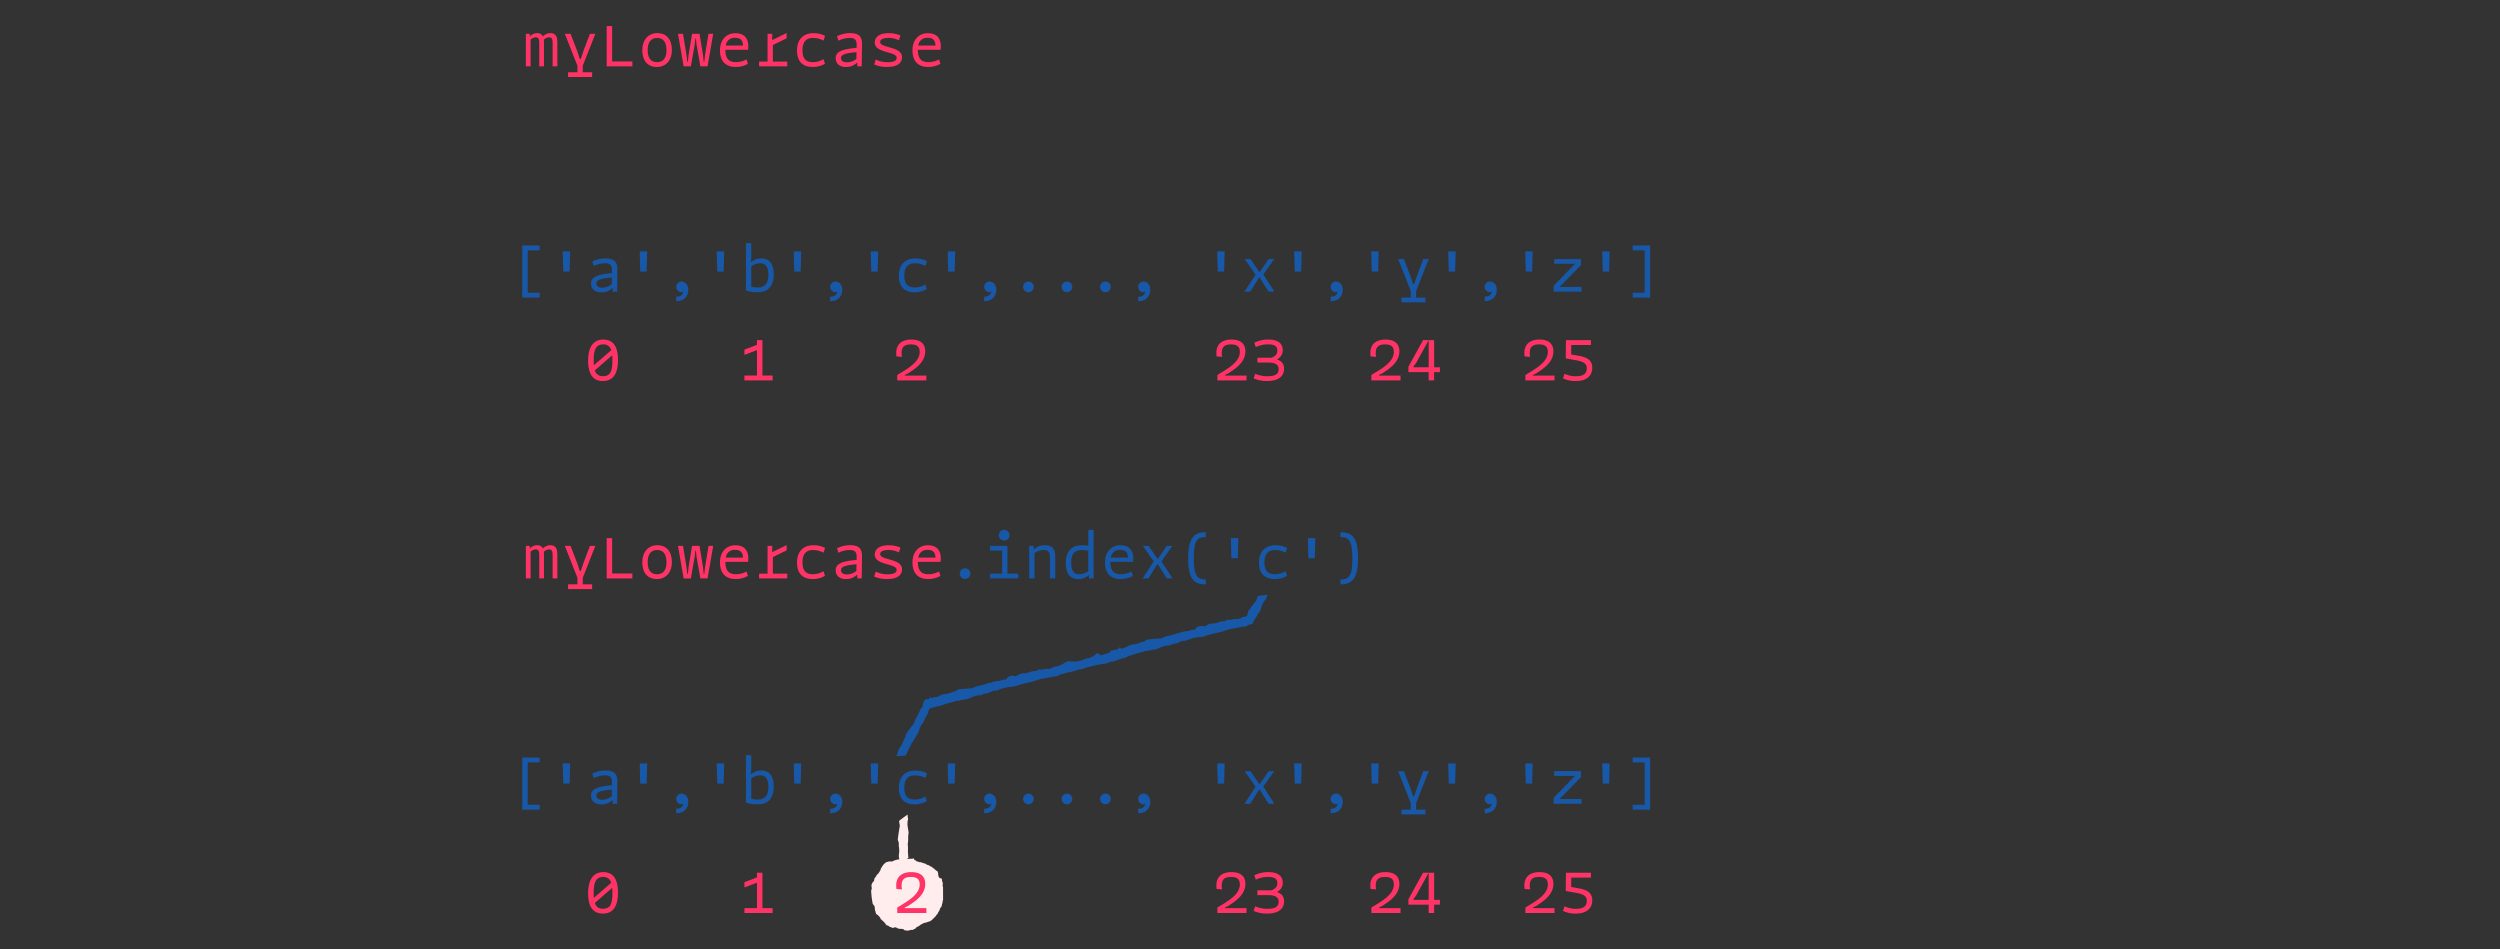 <svg id="Livello_1" data-name="Livello 1" xmlns="http://www.w3.org/2000/svg" viewBox="0 0 952 361.488"><rect x="0" y="0" width="952" height="361.488" fill="#333333" stroke="none"/><defs><style>.cls-1{fill:#ffeded;}.cls-2{fill:#f36;}.cls-3{fill:#1858a8;}</style></defs><title>10</title><path class="cls-1" d="M359.125,342.639a4.219,4.219,0,0,0-.206.948,1.565,1.565,0,0,1-.126.539,1.707,1.707,0,0,0-.147.64.692.692,0,0,1-.171.476,3.189,3.189,0,0,0-.694,1.345.855.855,0,0,1-.2.359,3.323,3.323,0,0,0-.341.566c-.082.153-.149.314-.226.47a.328.328,0,0,1-.082.112,2.074,2.074,0,0,0-.5.621,1.263,1.263,0,0,1-.134.16,2.312,2.312,0,0,1-.277.313c-.3.239-.523.556-.81.808a.935.935,0,0,0-.107.089,2.9,2.9,0,0,1-1.3.839,7.411,7.411,0,0,0-1.217.419.177.177,0,0,1-.1.033,1.579,1.579,0,0,0-.92.249c-.2.086-.386.215-.59.3a2.142,2.142,0,0,0-.507.3c-.222.17-.45.331-.682.486a1.106,1.106,0,0,1-.313.147,1.518,1.518,0,0,0-.739.556.932.932,0,0,1-.409.307,2.846,2.846,0,0,0-.534.256.649.649,0,0,1-.6.107.165.165,0,0,0-.1,0c-.3.091-.621.1-.914.217a.772.772,0,0,1-.2.047c-.138.019-.277.033-.415.046a.262.262,0,0,1-.137,0c-.2-.112-.434-.053-.646-.106-.124-.032-.251-.049-.375-.079a.2.2,0,0,1-.118-.063c-.224-.375-.6-.4-.971-.422-.082-.006-.164,0-.245-.009a6.768,6.768,0,0,1-.833-.077,1.763,1.763,0,0,1-.7-.28,1.092,1.092,0,0,0-1.058-.161c-.1.035-.2.073-.3.112a.546.546,0,0,1-.5-.037,2.517,2.517,0,0,0-.844-.321.259.259,0,0,1-.2-.118c-.146-.258-.429-.3-.664-.418a.837.837,0,0,0-.324-.007.336.336,0,0,0-.22-.268.282.282,0,0,1-.166-.214.665.665,0,0,0-.183-.292,3.3,3.3,0,0,0-.62-.657c-.169-.3-.517-.433-.7-.728a.273.273,0,0,0-.173-.1.3.3,0,0,1-.262-.289.964.964,0,0,0-.321-.6,2.923,2.923,0,0,1-.206-.277,2.575,2.575,0,0,0-.364-.367.084.084,0,0,0-.032-.014c-.162-.045-.2-.222-.325-.305a2.159,2.159,0,0,1-.357-.213,1.111,1.111,0,0,1-.25-.565,5.3,5.3,0,0,0-.165-.677,1.979,1.979,0,0,1-.14-.391c-.007-.045-.037-.1-.024-.135a.825.825,0,0,0-.055-.543.29.29,0,0,1,0-.17.569.569,0,0,0-.144-.579,8.989,8.989,0,0,1-.627-.96.59.59,0,0,1-.072-.258,3.275,3.275,0,0,0-.123-.789,1.61,1.61,0,0,1-.048-.447.72.72,0,0,0-.082-.4.316.316,0,0,1-.045-.166c0-.382-.056-.76-.1-1.139a1.8,1.8,0,0,1,.007-.207c0-.07.025-.157-.007-.207a.825.825,0,0,1-.051-.6.765.765,0,0,0-.037-.275.722.722,0,0,1,0-.412c.072-.257.129-.519.2-.776a.6.6,0,0,0-.009-.377,2.984,2.984,0,0,1-.072-1.04.422.422,0,0,1,.044-.165c.1-.212.2-.421.3-.631s.182-.4.417-.483a.254.254,0,0,0,.151-.181,2.2,2.2,0,0,0,.133-.576,1.128,1.128,0,0,1,.319-.749,2.333,2.333,0,0,0,.51-.775.857.857,0,0,1,.371-.448,1.392,1.392,0,0,0,.394-.386,4.193,4.193,0,0,1,.4-.6c.089-.086.1-.253.159-.426a.782.782,0,0,0,.337-.684l-.094-.08a1.54,1.54,0,0,0,.522-.677,1.341,1.341,0,0,1,.254-.409c.172-.191.3-.411.46-.609.029-.036.044-.087.08-.113.1-.073.218-.129.318-.206a2.112,2.112,0,0,1,.283-.249.577.577,0,0,0,.3-.289c.114,0,.218,0,.321,0a.726.726,0,0,0,.461-.116.74.74,0,0,1,.61-.073.968.968,0,0,0,.515,0,1.311,1.311,0,0,1,.244-.016.365.365,0,0,0,.169-.032,1.4,1.4,0,0,1,.519-.191.291.291,0,0,0,.145-.087.481.481,0,0,1,.4-.183,1.187,1.187,0,0,0,.336-.076,2.24,2.24,0,0,1,.645-.14,3.463,3.463,0,0,0,.61-.132c.079-.019.155-.049.233-.071.347-.1.695-.19,1.04-.292a.713.713,0,0,1,.377-.036.519.519,0,0,0,.2,0,1,1,0,0,1,.71.1c.1.056.234.042.329.1a.941.941,0,0,0,.671.07,5.3,5.3,0,0,0,.623-.069.621.621,0,0,1,.311.014.82.82,0,0,0,.73-.115.169.169,0,0,1,.286.121.573.573,0,0,0,.387.487,2.575,2.575,0,0,1,.532.391.9.9,0,0,0,.542.207.638.638,0,0,1,.362.109.6.6,0,0,0,.4.108h.245a.557.557,0,0,1,.174.008,3.672,3.672,0,0,0,.445.19c.145.036.305.016.431.116a.94.94,0,0,0,.491.165,1.186,1.186,0,0,1,.679.308.955.955,0,0,0,.55.275,1.156,1.156,0,0,1,.816.421.313.313,0,0,0,.273.125c.287-.013.461.194.663.341.039.028.045.1.056.131.246.149.473.284.7.424a.424.424,0,0,1,.122.124.649.649,0,0,0,.382.337.085.085,0,0,1,.053.043c.091.229.3.266.508.305a1.333,1.333,0,0,1,.325.685.313.313,0,0,0,.063.159.294.294,0,0,1,.032.265.608.608,0,0,0,.055.472.634.634,0,0,1,.05.305,1,1,0,0,0,.926.962l.245.02a.818.818,0,0,1,.162.528,1.33,1.33,0,0,0,.153.672,1.8,1.8,0,0,1,.126.434,3.262,3.262,0,0,1,.053.343.373.373,0,0,1,0,.172,2.183,2.183,0,0,0-.051.659.657.657,0,0,0,.142.455Z"/><path class="cls-2" d="M212.238,16.043v9.223h-1.8V16.787c0-1.827-.181-2.571-1.376-2.571a3.049,3.049,0,0,0-1.962.924c.022.271.045.564.045.9v9.223h-1.8V16.787c0-1.827-.181-2.571-1.376-2.571a2.978,2.978,0,0,0-1.917.879V25.266h-1.8v-12.4h1.488l.023,1.083a3.553,3.553,0,0,1,2.661-1.331,2.327,2.327,0,0,1,2.323,1.241,4.046,4.046,0,0,1,2.774-1.241C211.336,12.614,212.238,13.63,212.238,16.043Z"/><path class="cls-2" d="M221.914,27.521h3.564v1.8h-9.157v-1.8h3.564v-2.5l-4.8-12.156h2.188l2.593,6.743.88,2.8h.45l.9-2.8,2.548-6.743h2.075l-4.8,12.156Z"/><path class="cls-2" d="M240.815,23.394v1.872h-9.788V9.93H233.1V23.394Z"/><path class="cls-2" d="M244.583,19.2c0-4.127,2.368-6.586,5.705-6.586,3.519,0,5.571,2.413,5.571,6.428s-2.368,6.472-5.706,6.472C246.635,25.514,244.583,23.1,244.583,19.2Zm9.224-.045c0-2.955-1.1-4.714-3.564-4.714-2.48,0-3.608,1.8-3.608,4.646s1.105,4.6,3.563,4.6C252.679,23.687,253.807,21.884,253.807,19.155Z"/><path class="cls-2" d="M271.6,12.862l-2.165,12.4h-2.729l-1.466-8.322L265,14.667h-.2l-.248,2.277-1.466,8.322h-2.752l-2.165-12.4h1.917l1.331,8.1.27,2.5h.271l.248-2.482,1.331-8.119h2.841l1.331,8.119.248,2.482h.248L268.468,21l1.33-8.142Z"/><path class="cls-2" d="M276.227,19.087c0,3.157,1.331,4.578,3.947,4.578a8.12,8.12,0,0,0,4.1-1.06l.542,1.692a9.2,9.2,0,0,1-4.691,1.2c-3.676,0-5.954-2.075-5.954-6.292s2.594-6.564,5.841-6.564c3.7,0,5.345,2.3,4.849,6.316h-8.638Zm.158-1.759h6.54c-.045-2.075-1.014-2.932-3.044-2.932A3.307,3.307,0,0,0,276.385,17.328Z"/><path class="cls-2" d="M299.8,23.463v1.8H289.061v-1.8h3.225v-10.6h1.8l-.045,2.391,5.5-2.684.023,2.008-5.255,2.548v6.338Z"/><path class="cls-2" d="M303.5,19.2c0-4.488,2.729-6.564,6.18-6.564a9.566,9.566,0,0,1,4.51,1.016l-.586,1.826a8.134,8.134,0,0,0-4.105-1.014c-2.39,0-3.924,1.421-3.924,4.623,0,3.157,1.218,4.578,3.924,4.578a7.725,7.725,0,0,0,4.105-1.15l.541,1.782a9.2,9.2,0,0,1-4.691,1.2C305.661,25.492,303.5,23.417,303.5,19.2Z"/><path class="cls-2" d="M328.26,17.125l-.112,8.141h-1.692V23.778a5.847,5.847,0,0,1-4.352,1.736c-2.481-.022-3.879-1.331-3.879-3.4,0-2.391,2.458-3.45,7.961-3.879l.022-.88c.023-1.578-.158-2.909-2.616-2.909a9.753,9.753,0,0,0-4.33,1.06l-.541-1.692a10.9,10.9,0,0,1,5.029-1.195C327.832,12.614,328.283,14.689,328.26,17.125ZM326.118,22.4l.045-2.525c-4.15.338-5.909.924-5.909,2.187,0,1.037.722,1.647,2.12,1.669A5.545,5.545,0,0,0,326.118,22.4Z"/><path class="cls-2" d="M332.885,24.545l.609-1.9a9.537,9.537,0,0,0,4.533,1.037c2.3,0,3.406-.541,3.406-1.691,0-2.5-8.322-1.669-8.322-5.774,0-2.322,2.052-3.586,5.3-3.586a11.54,11.54,0,0,1,4.488.88l-.587,1.85a8.784,8.784,0,0,0-3.9-.925c-2.143,0-3.248.564-3.248,1.556,0,2.413,8.322,1.579,8.322,5.773,0,2.572-2.278,3.722-5.548,3.722A11.75,11.75,0,0,1,332.885,24.545Z"/><path class="cls-2" d="M349.531,19.087c0,3.157,1.33,4.578,3.947,4.578a8.123,8.123,0,0,0,4.1-1.06l.542,1.692a9.2,9.2,0,0,1-4.691,1.2c-3.677,0-5.954-2.075-5.954-6.292s2.593-6.564,5.841-6.564c3.7,0,5.345,2.3,4.849,6.316h-8.638Zm.158-1.759h6.54c-.045-2.075-1.015-2.932-3.044-2.932A3.307,3.307,0,0,0,349.689,17.328Z"/><path class="cls-3" d="M200.949,95.325v16.147h4.556v1.849h-6.63V93.475h6.63v1.85Z"/><path class="cls-3" d="M214.279,95.73h2.842l-.2,7.668h-2.435Z"/><path class="cls-3" d="M235.1,102.925l-.113,8.141h-1.691v-1.488a5.851,5.851,0,0,1-4.353,1.736c-2.481-.022-3.879-1.33-3.879-3.4,0-2.391,2.458-3.45,7.961-3.879l.023-.88c.022-1.578-.158-2.909-2.616-2.909a9.747,9.747,0,0,0-4.33,1.06l-.542-1.692a10.894,10.894,0,0,1,5.03-1.195C234.669,98.414,235.119,100.489,235.1,102.925Zm-2.143,5.277.046-2.525c-4.15.337-5.909.923-5.909,2.187,0,1.037.722,1.646,2.12,1.669A5.546,5.546,0,0,0,232.954,108.2Z"/><path class="cls-3" d="M243.6,95.73h2.841l-.2,7.668H243.8Z"/><path class="cls-3" d="M262.1,110.367c0,1.984-1.218,4.308-4.6,4.308v-1.692c1.511,0,2.436-.586,2.729-2.007a1.361,1.361,0,0,1-.812.293,2.031,2.031,0,0,1,.09-4.059C260.7,107.21,262.1,108.2,262.1,110.367Z"/><path class="cls-3" d="M272.922,95.73h2.842l-.2,7.668h-2.435Z"/><path class="cls-3" d="M294.642,104.39c0,4.962-2.458,6.9-6.157,6.9a13.866,13.866,0,0,1-4.442-.655V92.573h2.029v5.413l-.18,1.917a6.076,6.076,0,0,1,4.037-1.489C293,98.437,294.642,100.579,294.642,104.39Zm-2.052.226c0-2.819-.992-4.353-2.909-4.375a6.05,6.05,0,0,0-3.609,1.173v7.735a9.433,9.433,0,0,0,2.571.316C291.372,109.465,292.59,107.842,292.59,104.616Z"/><path class="cls-3" d="M302.244,95.73h2.842l-.2,7.668h-2.435Z"/><path class="cls-3" d="M320.738,110.367c0,1.984-1.217,4.308-4.6,4.308v-1.692c1.511,0,2.435-.586,2.728-2.007a1.358,1.358,0,0,1-.811.293,2.031,2.031,0,0,1,.09-4.059C319.34,107.21,320.738,108.2,320.738,110.367Z"/><path class="cls-3" d="M331.565,95.73h2.842l-.2,7.668h-2.436Z"/><path class="cls-3" d="M342.279,105c0-4.489,2.729-6.563,6.18-6.563a9.563,9.563,0,0,1,4.51,1.015l-.586,1.826a8.131,8.131,0,0,0-4.1-1.015c-2.39,0-3.923,1.421-3.923,4.623,0,3.158,1.217,4.579,3.923,4.579a7.723,7.723,0,0,0,4.1-1.15l.541,1.781a9.186,9.186,0,0,1-4.691,1.2C344.444,111.292,342.279,109.217,342.279,105Z"/><path class="cls-3" d="M360.887,95.73h2.842l-.2,7.668H361.09Z"/><path class="cls-3" d="M379.381,110.367c0,1.984-1.217,4.308-4.6,4.308v-1.692c1.511,0,2.435-.586,2.728-2.007a1.358,1.358,0,0,1-.811.293,2.031,2.031,0,0,1,.09-4.059C377.983,107.21,379.381,108.2,379.381,110.367Z"/><path class="cls-3" d="M389.6,109.239a2.03,2.03,0,1,1,2.03,2.03A2.022,2.022,0,0,1,389.6,109.239Z"/><path class="cls-3" d="M404.26,109.239a2.03,2.03,0,1,1,2.03,2.03A2.021,2.021,0,0,1,404.26,109.239Z"/><path class="cls-3" d="M418.92,109.239a2.03,2.03,0,1,1,2.03,2.03A2.022,2.022,0,0,1,418.92,109.239Z"/><path class="cls-3" d="M438.024,110.367c0,1.984-1.218,4.308-4.6,4.308v-1.692c1.511,0,2.436-.586,2.729-2.007a1.358,1.358,0,0,1-.812.293,2.031,2.031,0,0,1,.09-4.059C436.626,107.21,438.024,108.2,438.024,110.367Z"/><path class="cls-3" d="M463.512,95.73h2.842l-.2,7.668h-2.435Z"/><path class="cls-3" d="M479.684,105.7h-.248l-3.316,5.367h-2.232l4.24-6.5-4.173-5.909h2.233l3.315,4.849h.293l3.315-4.849h2.121l-4.173,5.864,4.24,6.54h-2.233Z"/><path class="cls-3" d="M492.833,95.73h2.842l-.2,7.668h-2.436Z"/><path class="cls-3" d="M511.328,110.367c0,1.984-1.218,4.308-4.6,4.308v-1.692c1.511,0,2.436-.586,2.729-2.007a1.358,1.358,0,0,1-.812.293,2.031,2.031,0,0,1,.09-4.059C509.929,107.21,511.328,108.2,511.328,110.367Z"/><path class="cls-3" d="M522.154,95.73H525l-.2,7.668h-2.435Z"/><path class="cls-3" d="M539.251,113.321h3.563v1.805h-9.156v-1.805h3.563v-2.5l-4.8-12.156h2.187l2.593,6.743.88,2.8h.451l.9-2.8,2.549-6.743h2.074l-4.8,12.156Z"/><path class="cls-3" d="M551.476,95.73h2.842l-.2,7.668h-2.436Z"/><path class="cls-3" d="M569.971,110.367c0,1.984-1.218,4.308-4.6,4.308v-1.692c1.511,0,2.436-.586,2.729-2.007a1.361,1.361,0,0,1-.812.293,2.031,2.031,0,0,1,.09-4.059C568.572,107.21,569.971,108.2,569.971,110.367Z"/><path class="cls-3" d="M580.8,95.73h2.842l-.2,7.668H581Z"/><path class="cls-3" d="M602.269,109.261v1.805H591.624v-2.255l8.142-8.344H591.85v-1.8h10.194v2.256l-8.142,8.343Z"/><path class="cls-3" d="M610.119,95.73h2.842l-.2,7.668h-2.435Z"/><path class="cls-3" d="M628.365,113.321h-6.63v-1.849h4.556V95.325h-4.556v-1.85h6.63Z"/><path class="cls-2" d="M235.322,137.063c0,5.683-2.142,8.029-5.751,8.029-3.788,0-5.615-2.639-5.615-7.758,0-5.346,2.143-8.03,5.751-8.03C233.5,129.3,235.322,131.943,235.322,137.063Zm-9.246.157c0,.677.023,1.309.068,1.873l6.608-5.729a2.934,2.934,0,0,0-3.09-2.21C226.91,131.154,226.076,133.274,226.076,137.22Zm7.127-.044c0-.677-.023-1.308-.068-1.873l-6.608,5.729a2.932,2.932,0,0,0,3.09,2.21C232.368,143.242,233.2,141.573,233.2,137.176Z"/><path class="cls-2" d="M294.213,143.016v1.85H283.479v-1.85h4.781v-9.7l-4.781,1.827v-2.008l4.781-1.826V129.53h2.075v13.486Z"/><path class="cls-2" d="M352.766,143.016v1.85h-11.1v-2.075c3.947-2.413,8.547-4.871,8.547-8.795,0-1.736-.766-2.842-3.337-2.842-2.8,0-3.541,1.24-3.541,3.36a3.838,3.838,0,0,0,.181,1.376l-2.143-.158a10.518,10.518,0,0,1-.09-1.443c0-3,1.962-4.985,5.705-4.985,4.4,0,5.345,2.436,5.345,4.466,0,4.33-4.059,6.766-6.54,8.435l-1.218.541v.27Z"/><path class="cls-2" d="M474.681,143.016v1.85h-11.1v-2.075c3.946-2.413,8.547-4.871,8.547-8.795,0-1.736-.767-2.842-3.337-2.842-2.8,0-3.542,1.24-3.542,3.36a3.838,3.838,0,0,0,.181,1.376l-2.142-.158a10.326,10.326,0,0,1-.091-1.443c0-3,1.962-4.985,5.706-4.985,4.4,0,5.345,2.436,5.345,4.466,0,4.33-4.06,6.766-6.54,8.435l-1.218.541v.27Z"/><path class="cls-2" d="M488.981,140.446c0,2.57-1.828,4.646-6.406,4.646a12.107,12.107,0,0,1-5.187-1.015l.587-1.76a11.194,11.194,0,0,0,4.781.947c3.067,0,4.149-.969,4.149-2.706,0-1.465-.992-2.5-3.923-2.5h-4.173v-1.827h5.413c1.623-.654,2.187-1.51,2.187-2.706,0-1.736-1.173-2.39-3.54-2.39a10.434,10.434,0,0,0-4.669,1.059l-.541-1.691a11.878,11.878,0,0,1,5.367-1.2c3.338,0,5.458,1.287,5.458,4.1a3.841,3.841,0,0,1-2.232,3.451C488.146,137.559,488.981,138.6,488.981,140.446Z"/><path class="cls-2" d="M533.323,143.016v1.85h-11.1v-2.075c3.946-2.413,8.547-4.871,8.547-8.795,0-1.736-.767-2.842-3.337-2.842-2.8,0-3.541,1.24-3.541,3.36a3.844,3.844,0,0,0,.18,1.376l-2.142-.158a10.326,10.326,0,0,1-.091-1.443c0-3,1.962-4.985,5.706-4.985,4.4,0,5.345,2.436,5.345,4.466,0,4.33-4.059,6.766-6.54,8.435l-1.218.541v.27Z"/><path class="cls-2" d="M548.322,141.709h-2.21v3.157h-2.074v-3.157h-7.713v-2.075l5.57-10.1h2.143l-4.737,8.593-1.06,1.443v.293h5.8V129.53h2.074v10.329h2.21Z"/><path class="cls-2" d="M591.966,143.016v1.85h-11.1v-2.075c3.947-2.413,8.548-4.871,8.548-8.795,0-1.736-.767-2.842-3.338-2.842-2.8,0-3.541,1.24-3.541,3.36a3.838,3.838,0,0,0,.181,1.376l-2.143-.158a10.518,10.518,0,0,1-.09-1.443c0-3,1.962-4.985,5.705-4.985,4.4,0,5.346,2.436,5.346,4.466,0,4.33-4.06,6.766-6.54,8.435l-1.219.541v.27Z"/><path class="cls-2" d="M606.334,140.085c0,2.706-1.827,5.007-6.18,5.007a10.858,10.858,0,0,1-4.962-1.015l.587-1.76a9.37,9.37,0,0,0,4.556.947c2.841,0,3.924-1.2,3.924-3.044,0-1.759-1.308-2.526-4.037-3.022l-3.992-.722.09-6.946h9.517v1.85H598.35l-.068,3.586,2.661.473C604.574,136.048,606.334,137.243,606.334,140.085Z"/><path class="cls-2" d="M212.238,211.043v9.223h-1.8v-8.479c0-1.827-.181-2.571-1.376-2.571a3.049,3.049,0,0,0-1.962.924c.022.271.045.564.045.9v9.223h-1.8v-8.479c0-1.827-.181-2.571-1.376-2.571a2.978,2.978,0,0,0-1.917.879v10.171h-1.8v-12.4h1.488l.023,1.083a3.553,3.553,0,0,1,2.661-1.331,2.327,2.327,0,0,1,2.323,1.241,4.046,4.046,0,0,1,2.774-1.241C211.336,207.614,212.238,208.63,212.238,211.043Z"/><path class="cls-2" d="M221.914,222.521h3.564v1.805h-9.157v-1.805h3.564v-2.5l-4.8-12.156h2.188l2.593,6.743.88,2.8h.45l.9-2.8,2.548-6.743h2.075l-4.8,12.156Z"/><path class="cls-2" d="M240.815,218.394v1.872h-9.788V204.93H233.1v13.464Z"/><path class="cls-2" d="M244.583,214.2c0-4.127,2.368-6.586,5.705-6.586,3.519,0,5.571,2.413,5.571,6.428s-2.368,6.472-5.706,6.472C246.635,220.514,244.583,218.1,244.583,214.2Zm9.224-.045c0-2.955-1.1-4.714-3.564-4.714-2.48,0-3.608,1.805-3.608,4.646s1.105,4.6,3.563,4.6C252.679,218.687,253.807,216.884,253.807,214.155Z"/><path class="cls-2" d="M271.6,207.862l-2.165,12.4h-2.729l-1.466-8.322L265,209.667h-.2l-.248,2.277-1.466,8.322h-2.752l-2.165-12.4h1.917l1.331,8.1.27,2.5h.271l.248-2.482,1.331-8.119h2.841l1.331,8.119.248,2.482h.248l.271-2.459,1.33-8.142Z"/><path class="cls-2" d="M276.227,214.087c0,3.157,1.331,4.578,3.947,4.578a8.12,8.12,0,0,0,4.1-1.06l.542,1.692a9.2,9.2,0,0,1-4.691,1.195c-3.676,0-5.954-2.075-5.954-6.292s2.594-6.564,5.841-6.564c3.7,0,5.345,2.3,4.849,6.316h-8.638Zm.158-1.759h6.54c-.045-2.075-1.014-2.932-3.044-2.932A3.307,3.307,0,0,0,276.385,212.328Z"/><path class="cls-2" d="M299.8,218.463v1.8H289.061v-1.8h3.225v-10.6h1.8l-.045,2.391,5.5-2.684.023,2.008-5.255,2.548v6.338Z"/><path class="cls-2" d="M303.5,214.2c0-4.488,2.729-6.564,6.18-6.564a9.566,9.566,0,0,1,4.51,1.016l-.586,1.826a8.134,8.134,0,0,0-4.105-1.014c-2.39,0-3.924,1.421-3.924,4.623,0,3.157,1.218,4.578,3.924,4.578a7.725,7.725,0,0,0,4.105-1.15l.541,1.782a9.2,9.2,0,0,1-4.691,1.195C305.661,220.492,303.5,218.417,303.5,214.2Z"/><path class="cls-2" d="M328.26,212.125l-.112,8.141h-1.692v-1.488a5.847,5.847,0,0,1-4.352,1.736c-2.481-.022-3.879-1.331-3.879-3.405,0-2.391,2.458-3.45,7.961-3.879l.022-.88c.023-1.578-.158-2.909-2.616-2.909a9.753,9.753,0,0,0-4.33,1.06l-.541-1.692a10.9,10.9,0,0,1,5.029-1.195C327.832,207.614,328.283,209.689,328.26,212.125Zm-2.142,5.277.045-2.525c-4.15.338-5.909.924-5.909,2.187,0,1.037.722,1.647,2.12,1.669A5.545,5.545,0,0,0,326.118,217.4Z"/><path class="cls-2" d="M332.885,219.545l.609-1.895a9.537,9.537,0,0,0,4.533,1.037c2.3,0,3.406-.541,3.406-1.691,0-2.5-8.322-1.669-8.322-5.774,0-2.322,2.052-3.586,5.3-3.586a11.54,11.54,0,0,1,4.488.88l-.587,1.85a8.784,8.784,0,0,0-3.9-.925c-2.143,0-3.248.564-3.248,1.556,0,2.413,8.322,1.579,8.322,5.773,0,2.572-2.278,3.722-5.548,3.722A11.75,11.75,0,0,1,332.885,219.545Z"/><path class="cls-2" d="M349.531,214.087c0,3.157,1.33,4.578,3.947,4.578a8.123,8.123,0,0,0,4.1-1.06l.542,1.692a9.2,9.2,0,0,1-4.691,1.195c-3.677,0-5.954-2.075-5.954-6.292s2.593-6.564,5.841-6.564c3.7,0,5.345,2.3,4.849,6.316h-8.638Zm.158-1.759h6.54c-.045-2.075-1.015-2.932-3.044-2.932A3.307,3.307,0,0,0,349.689,212.328Z"/><path class="cls-3" d="M365.477,218.439a2.03,2.03,0,1,1,2.03,2.03A2.021,2.021,0,0,1,365.477,218.439Z"/><path class="cls-3" d="M387.76,218.463v1.8H377.025v-1.8H381.6v-8.8h-4.579v-1.805h6.608v10.6Zm-7.4-14.66a2.03,2.03,0,1,1,2.03,2.03A2.022,2.022,0,0,1,380.363,203.8Z"/><path class="cls-3" d="M401.835,211.718v8.548h-2.03v-8.254c0-1.827-.744-2.571-2.255-2.571a6.22,6.22,0,0,0-3.609,1.173v9.652h-2.029v-12.4h1.714v1.376a6.139,6.139,0,0,1,4.172-1.624C400.662,207.614,401.835,209.08,401.835,211.718Z"/><path class="cls-3" d="M416.45,201.773v18.493h-1.759v-1.331a5.969,5.969,0,0,1-4.127,1.579c-3.067-.022-4.713-2.165-4.713-5.976,0-4.961,2.458-6.9,6.156-6.9a15.124,15.124,0,0,1,2.413.181v-6.044Zm-2.03,15.742v-7.736a9.426,9.426,0,0,0-2.57-.315c-2.729,0-3.947,1.624-3.947,4.848,0,2.82.992,4.353,2.909,4.375A6.043,6.043,0,0,0,414.42,217.515Z"/><path class="cls-3" d="M422.834,214.087c0,3.157,1.331,4.578,3.947,4.578a8.12,8.12,0,0,0,4.1-1.06l.542,1.692a9.2,9.2,0,0,1-4.691,1.195c-3.676,0-5.954-2.075-5.954-6.292s2.594-6.564,5.841-6.564c3.7,0,5.345,2.3,4.849,6.316h-8.638Zm.158-1.759h6.54c-.045-2.075-1.014-2.932-3.044-2.932A3.307,3.307,0,0,0,422.992,212.328Z"/><path class="cls-3" d="M440.9,214.9h-.248l-3.315,5.367h-2.232l4.239-6.5-4.172-5.909h2.233l3.315,4.85h.293l3.315-4.85h2.12l-4.172,5.864,4.24,6.54h-2.233Z"/><path class="cls-3" d="M452.449,212.6c0-8.254,2.617-9.922,6.7-9.922v1.849c-3.09,0-4.556,1.06-4.556,7.848,0,7.239,1.466,8.3,4.556,8.3v1.848C455.066,222.521,452.449,221.078,452.449,212.6Z"/><path class="cls-3" d="M468.711,204.93h2.842l-.2,7.668h-2.436Z"/><path class="cls-3" d="M479.425,214.2c0-4.488,2.729-6.564,6.18-6.564a9.569,9.569,0,0,1,4.51,1.016l-.587,1.826a8.127,8.127,0,0,0-4.1-1.014c-2.391,0-3.924,1.421-3.924,4.623,0,3.157,1.218,4.578,3.924,4.578a7.719,7.719,0,0,0,4.1-1.15l.542,1.782a9.2,9.2,0,0,1-4.691,1.195C481.59,220.492,479.425,218.417,479.425,214.2Z"/><path class="cls-3" d="M498.032,204.93h2.842l-.2,7.668h-2.436Z"/><path class="cls-3" d="M517.136,212.6c0,8.254-2.616,9.923-6.7,9.923v-1.848c3.089,0,4.555-1.061,4.555-7.849,0-7.239-1.466-8.3-4.555-8.3v-1.849C514.52,202.676,517.136,204.119,517.136,212.6Z"/><path class="cls-3" d="M200.949,290.325v16.147h4.556v1.849h-6.63V288.475h6.63v1.85Z"/><path class="cls-3" d="M214.279,290.73h2.842l-.2,7.668h-2.435Z"/><path class="cls-3" d="M235.1,297.925l-.113,8.141h-1.691v-1.488a5.851,5.851,0,0,1-4.353,1.736c-2.481-.022-3.879-1.33-3.879-3.405,0-2.391,2.458-3.45,7.961-3.879l.023-.88c.022-1.578-.158-2.909-2.616-2.909a9.747,9.747,0,0,0-4.33,1.06l-.542-1.692a10.894,10.894,0,0,1,5.03-1.195C234.669,293.414,235.119,295.489,235.1,297.925Zm-2.143,5.277.046-2.525c-4.15.337-5.909.923-5.909,2.187,0,1.037.722,1.646,2.12,1.669A5.546,5.546,0,0,0,232.954,303.2Z"/><path class="cls-3" d="M243.6,290.73h2.841l-.2,7.668H243.8Z"/><path class="cls-3" d="M262.1,305.367c0,1.984-1.218,4.308-4.6,4.308v-1.692c1.511,0,2.436-.586,2.729-2.007a1.361,1.361,0,0,1-.812.293,2.031,2.031,0,0,1,.09-4.059C260.7,302.21,262.1,303.2,262.1,305.367Z"/><path class="cls-3" d="M272.922,290.73h2.842l-.2,7.668h-2.435Z"/><path class="cls-3" d="M294.642,299.39c0,4.962-2.458,6.9-6.157,6.9a13.866,13.866,0,0,1-4.442-.655V287.573h2.029v5.413l-.18,1.917a6.076,6.076,0,0,1,4.037-1.489C293,293.437,294.642,295.579,294.642,299.39Zm-2.052.226c0-2.819-.992-4.353-2.909-4.375a6.05,6.05,0,0,0-3.609,1.173v7.735a9.433,9.433,0,0,0,2.571.316C291.372,304.465,292.59,302.842,292.59,299.616Z"/><path class="cls-3" d="M302.244,290.73h2.842l-.2,7.668h-2.435Z"/><path class="cls-3" d="M320.738,305.367c0,1.984-1.217,4.308-4.6,4.308v-1.692c1.511,0,2.435-.586,2.728-2.007a1.358,1.358,0,0,1-.811.293,2.031,2.031,0,0,1,.09-4.059C319.34,302.21,320.738,303.2,320.738,305.367Z"/><path class="cls-3" d="M331.565,290.73h2.842l-.2,7.668h-2.436Z"/><path class="cls-3" d="M342.279,300c0-4.489,2.729-6.563,6.18-6.563a9.563,9.563,0,0,1,4.51,1.015l-.586,1.826a8.131,8.131,0,0,0-4.1-1.015c-2.39,0-3.923,1.421-3.923,4.623,0,3.158,1.217,4.579,3.923,4.579a7.723,7.723,0,0,0,4.1-1.15l.541,1.781a9.186,9.186,0,0,1-4.691,1.2C344.444,306.292,342.279,304.217,342.279,300Z"/><path class="cls-3" d="M360.887,290.73h2.842l-.2,7.668H361.09Z"/><path class="cls-3" d="M379.381,305.367c0,1.984-1.217,4.308-4.6,4.308v-1.692c1.511,0,2.435-.586,2.728-2.007a1.358,1.358,0,0,1-.811.293,2.031,2.031,0,0,1,.09-4.059C377.983,302.21,379.381,303.2,379.381,305.367Z"/><path class="cls-3" d="M389.6,304.239a2.03,2.03,0,1,1,2.03,2.03A2.022,2.022,0,0,1,389.6,304.239Z"/><path class="cls-3" d="M404.26,304.239a2.03,2.03,0,1,1,2.03,2.03A2.021,2.021,0,0,1,404.26,304.239Z"/><path class="cls-3" d="M418.92,304.239a2.03,2.03,0,1,1,2.03,2.03A2.022,2.022,0,0,1,418.92,304.239Z"/><path class="cls-3" d="M438.024,305.367c0,1.984-1.218,4.308-4.6,4.308v-1.692c1.511,0,2.436-.586,2.729-2.007a1.358,1.358,0,0,1-.812.293,2.031,2.031,0,0,1,.09-4.059C436.626,302.21,438.024,303.2,438.024,305.367Z"/><path class="cls-3" d="M463.512,290.73h2.842l-.2,7.668h-2.435Z"/><path class="cls-3" d="M479.684,300.7h-.248l-3.316,5.367h-2.232l4.24-6.495-4.173-5.909h2.233l3.315,4.849h.293l3.315-4.849h2.121l-4.173,5.864,4.24,6.54h-2.233Z"/><path class="cls-3" d="M492.833,290.73h2.842l-.2,7.668h-2.436Z"/><path class="cls-3" d="M511.328,305.367c0,1.984-1.218,4.308-4.6,4.308v-1.692c1.511,0,2.436-.586,2.729-2.007a1.358,1.358,0,0,1-.812.293,2.031,2.031,0,0,1,.09-4.059C509.929,302.21,511.328,303.2,511.328,305.367Z"/><path class="cls-3" d="M522.154,290.73H525l-.2,7.668h-2.435Z"/><path class="cls-3" d="M539.251,308.321h3.563v1.8h-9.156v-1.8h3.563v-2.5l-4.8-12.156h2.187L537.2,300.4l.88,2.8h.451l.9-2.8,2.549-6.743h2.074l-4.8,12.156Z"/><path class="cls-3" d="M551.476,290.73h2.842l-.2,7.668h-2.436Z"/><path class="cls-3" d="M569.971,305.367c0,1.984-1.218,4.308-4.6,4.308v-1.692c1.511,0,2.436-.586,2.729-2.007a1.361,1.361,0,0,1-.812.293,2.031,2.031,0,0,1,.09-4.059C568.572,302.21,569.971,303.2,569.971,305.367Z"/><path class="cls-3" d="M580.8,290.73h2.842l-.2,7.668H581Z"/><path class="cls-3" d="M602.269,304.261v1.8H591.624v-2.255l8.142-8.344H591.85v-1.805h10.194v2.256l-8.142,8.343Z"/><path class="cls-3" d="M610.119,290.73h2.842l-.2,7.668h-2.435Z"/><path class="cls-3" d="M628.365,308.321h-6.63v-1.849h4.556V290.325h-4.556v-1.85h6.63Z"/><path class="cls-2" d="M235.322,339.863c0,5.683-2.142,8.028-5.751,8.028-3.788,0-5.615-2.638-5.615-7.757,0-5.346,2.143-8.03,5.751-8.03C233.5,332.1,235.322,334.743,235.322,339.863Zm-9.246.157c0,.677.023,1.309.068,1.872l6.608-5.728a2.934,2.934,0,0,0-3.09-2.21C226.91,333.954,226.076,336.074,226.076,340.02Zm7.127-.045c0-.676-.023-1.307-.068-1.872l-6.608,5.729a2.932,2.932,0,0,0,3.09,2.21C232.368,346.042,233.2,344.373,233.2,339.975Z"/><path class="cls-2" d="M294.213,345.816v1.85H283.479v-1.85h4.781v-9.7l-4.781,1.827v-2.008l4.781-1.826V332.33h2.075v13.486Z"/><path class="cls-2" d="M352.766,345.816v1.85h-11.1v-2.075c3.947-2.414,8.547-4.872,8.547-8.8,0-1.737-.766-2.842-3.337-2.842-2.8,0-3.541,1.24-3.541,3.36a3.842,3.842,0,0,0,.181,1.376l-2.143-.158a10.518,10.518,0,0,1-.09-1.443c0-3,1.962-4.985,5.705-4.985,4.4,0,5.345,2.436,5.345,4.466,0,4.33-4.059,6.766-6.54,8.435l-1.218.541v.27Z"/><path class="cls-2" d="M474.681,345.816v1.85h-11.1v-2.075c3.946-2.414,8.547-4.872,8.547-8.8,0-1.737-.767-2.842-3.337-2.842-2.8,0-3.542,1.24-3.542,3.36a3.842,3.842,0,0,0,.181,1.376l-2.142-.158a10.326,10.326,0,0,1-.091-1.443c0-3,1.962-4.985,5.706-4.985,4.4,0,5.345,2.436,5.345,4.466,0,4.33-4.06,6.766-6.54,8.435l-1.218.541v.27Z"/><path class="cls-2" d="M488.981,343.246c0,2.57-1.828,4.645-6.406,4.645a12.107,12.107,0,0,1-5.187-1.014l.587-1.76a11.209,11.209,0,0,0,4.781.947c3.067,0,4.149-.97,4.149-2.706,0-1.466-.992-2.5-3.923-2.5h-4.173v-1.827h5.413c1.623-.654,2.187-1.511,2.187-2.706,0-1.736-1.173-2.391-3.54-2.391a10.434,10.434,0,0,0-4.669,1.06l-.541-1.691a11.878,11.878,0,0,1,5.367-1.2c3.338,0,5.458,1.286,5.458,4.105a3.841,3.841,0,0,1-2.232,3.451C488.146,340.359,488.981,341.4,488.981,343.246Z"/><path class="cls-2" d="M533.323,345.816v1.85h-11.1v-2.075c3.946-2.414,8.547-4.872,8.547-8.8,0-1.737-.767-2.842-3.337-2.842-2.8,0-3.541,1.24-3.541,3.36a3.847,3.847,0,0,0,.18,1.376l-2.142-.158a10.326,10.326,0,0,1-.091-1.443c0-3,1.962-4.985,5.706-4.985,4.4,0,5.345,2.436,5.345,4.466,0,4.33-4.059,6.766-6.54,8.435l-1.218.541v.27Z"/><path class="cls-2" d="M548.322,344.509h-2.21v3.157h-2.074v-3.157h-7.713v-2.076l5.57-10.1h2.143l-4.737,8.593-1.06,1.443v.293h5.8V332.33h2.074v10.329h2.21Z"/><path class="cls-2" d="M591.966,345.816v1.85h-11.1v-2.075c3.947-2.414,8.548-4.872,8.548-8.8,0-1.737-.767-2.842-3.338-2.842-2.8,0-3.541,1.24-3.541,3.36a3.842,3.842,0,0,0,.181,1.376l-2.143-.158a10.518,10.518,0,0,1-.09-1.443c0-3,1.962-4.985,5.705-4.985,4.4,0,5.346,2.436,5.346,4.466,0,4.33-4.06,6.766-6.54,8.435l-1.219.541v.27Z"/><path class="cls-2" d="M606.334,342.885c0,2.706-1.827,5.006-6.18,5.006a10.871,10.871,0,0,1-4.962-1.014l.587-1.76a9.37,9.37,0,0,0,4.556.947c2.841,0,3.924-1.195,3.924-3.044,0-1.76-1.308-2.526-4.037-3.022l-3.992-.722.09-6.946h9.517v1.849H598.35l-.068,3.586,2.661.474C604.574,338.847,606.334,340.043,606.334,342.885Z"/><path class="cls-3" d="M479.05,226.924a7.915,7.915,0,0,0-.524,1.367,1.449,1.449,0,0,1-.22.476c-.6.8-1.221,1.584-1.821,2.385-.393.524-.767,1.065-1.14,1.6a.682.682,0,0,0-.148.364,2.854,2.854,0,0,1-.518,1.567,5.594,5.594,0,0,1-1.268.246,1.6,1.6,0,0,0-.612.282,3.517,3.517,0,0,1-2.328.5,1.138,1.138,0,0,0-.529.026,5.649,5.649,0,0,1-2.395.273.714.714,0,0,0-.6.214,1.074,1.074,0,0,1-.256.311c-.018-.016-.031-.03-.049-.048a11.414,11.414,0,0,0-3.371.719,2.327,2.327,0,0,1-1.042.191,5.281,5.281,0,0,0-3.183.982,2.458,2.458,0,0,1-.343.175,1.743,1.743,0,0,1-.375-.1,3.208,3.208,0,0,0-2.236.254,1.982,1.982,0,0,0-1.04,1.043,1.517,1.517,0,0,1-.89.064.672.672,0,0,0-.511.07,4.292,4.292,0,0,1-1.957.47,10.735,10.735,0,0,0-2.218.533,3.865,3.865,0,0,1-.4.109c-.26.064-.524.115-.783.172-.088.019-.19-.012-.267.025-1.764.858-3.779.8-5.515,1.757a1.343,1.343,0,0,1-.51.166c-1.024.083-2.051.138-3.076.221-.67.055-1.339.137-2.006.22a.626.626,0,0,0-.374.145,3.265,3.265,0,0,1-1.842.793c-.3.083-.577.274-.878.354a8.078,8.078,0,0,1-2.181.515,4.276,4.276,0,0,0-2.033.661c-.8.457-1.685.611-2.471,1.083-.291-.22-.543-.409-.793-.6a1.774,1.774,0,0,0-.2.16c-.18.2-.319.483-.536.593-.048.026-.1.037-.155.059-.1.01-.19.015-.284.023a2.792,2.792,0,0,0-.76.224c-.528.059-1.058.1-1.588.149.042.186.078.374.116.561-.967.376-1.944.718-2.922,1.056a9.558,9.558,0,0,1-.96.22,8.083,8.083,0,0,0-.616-.527,5.082,5.082,0,0,0-.607-.324,6.111,6.111,0,0,0-.564.45,7.323,7.323,0,0,1-3.389,1.607,5.375,5.375,0,0,0-1.032.3,8.669,8.669,0,0,1-4.6.811c-.314-.016-.632,0-.943-.043a2.39,2.39,0,0,0-1.662.434c-.419.271-.847.518-1.28.749a6.872,6.872,0,0,1-2.852.885,1.627,1.627,0,0,0-.611.282,3.528,3.528,0,0,1-2.327.5,1.119,1.119,0,0,0-.531.024,5.628,5.628,0,0,1-2.394.272.721.721,0,0,0-.6.215,1.072,1.072,0,0,1-.255.311c-.018-.016-.031-.03-.049-.048a11.388,11.388,0,0,0-3.37.719,2.334,2.334,0,0,1-1.043.191,5.277,5.277,0,0,0-3.183.983,2.566,2.566,0,0,1-.343.174,1.8,1.8,0,0,1-.375-.1,3.2,3.2,0,0,0-2.236.253,1.974,1.974,0,0,0-1.039,1.043,1.513,1.513,0,0,1-.891.064.675.675,0,0,0-.512.07,4.285,4.285,0,0,1-1.956.47,10.735,10.735,0,0,0-2.218.533,3.625,3.625,0,0,1-.4.109c-.26.064-.523.115-.784.172-.087.02-.19-.012-.267.026-1.764.857-3.778.8-5.515,1.756a1.285,1.285,0,0,1-.508.167c-1.025.081-2.053.137-3.077.219-.671.056-1.338.139-2.007.221a.626.626,0,0,0-.373.145,3.288,3.288,0,0,1-1.842.8c-.3.081-.577.274-.878.352a8.051,8.051,0,0,1-2.18.515,4.294,4.294,0,0,0-2.035.661,7.2,7.2,0,0,1-1.08.475,5.479,5.479,0,0,1-.758,0,.72.72,0,0,0-.6.214,1.021,1.021,0,0,1-.211.258l-.611-.458a1.593,1.593,0,0,0-.2.159c-.132.146-.249.317-.384.451a8.631,8.631,0,0,0-1.722.389,1.3,1.3,0,0,1-.14.3,3.5,3.5,0,0,0-.617,1.741,4.807,4.807,0,0,1-.232.953c-.1.016-.194.017-.29.036l-.127.221c-.044.076-.129.132-.154.212a29.713,29.713,0,0,1-1.885,3.774,7.756,7.756,0,0,0-.524,1.367,1.47,1.47,0,0,1-.22.476c-.6.8-1.221,1.584-1.821,2.385-.393.524-.767,1.065-1.141,1.6a.673.673,0,0,0-.147.364,3.55,3.55,0,0,1-.675,1.85c-.141.272-.195.6-.337.866a8.734,8.734,0,0,1-1.066,1.917,4.676,4.676,0,0,0-.881,1.9,8.346,8.346,0,0,1-.436,1.2l-.393-.155c-.043.094-.087.188-.129.282.529.059,1.059.1,1.591.114.289-.015.578-.034.867-.062.394-.038.788-.08,1.183-.111.115-.01.233-.025.351-.038.083-.2.161-.4.249-.6.239-.522.466-1.049.717-1.564a18.307,18.307,0,0,0,1.272-2.468.294.294,0,0,1,.056-.118c.828-.9,1.21-2.134,1.973-3.086a2.134,2.134,0,0,0,.355-.549c.314-.825.571-1.678.912-2.491a8.861,8.861,0,0,1,.8-1.359c.166-.258.5-.447.557-.719a5.2,5.2,0,0,1,.6-1.423,8.519,8.519,0,0,0,.981-2.052,3.574,3.574,0,0,1,.723-1.444,29.017,29.017,0,0,1,3.066-.87c.444-.089.892-.162,1.337-.24-.006-.025-.014-.053-.021-.08a11.3,11.3,0,0,0,1.183-.393c.555-.186,1.106-.383,1.666-.548a16.944,16.944,0,0,0,2.731-.749.3.3,0,0,1,.129-.038c1.266.033,2.444-.553,3.7-.61a2,2,0,0,0,.661-.106c.831-.344,1.641-.754,2.484-1.065a8.185,8.185,0,0,1,1.575-.333c.31-.049.692.091.933-.058,1.151-.711,2.534-.565,3.693-1.225a3.124,3.124,0,0,1,1.808-.48,2.877,2.877,0,0,0,1.022-.265c.456-.15.907-.311,1.36-.469q.5-.171,1-.321a17.328,17.328,0,0,1,2.793-.421,3.658,3.658,0,0,0,.932-.108,54.04,54.04,0,0,1,5.87-1.59c1.676-.334,3.25-1.057,4.921-1.394.456-.092.916-.167,1.374-.246.383-.066.764-.136,1.145-.206.4-.073.793-.165,1.19-.242a4.531,4.531,0,0,1,1.058-.182,2.046,2.046,0,0,0,1.626-.53.747.747,0,0,1,.364-.181c1.412-.278,2.765-.826,4.2-1.02a14.823,14.823,0,0,0,2.2-.636,3,3,0,0,1,.9-.271,5.581,5.581,0,0,0,2.09-.5,45.668,45.668,0,0,1,6.97-1.607,6.311,6.311,0,0,0,2.456-.683,1.178,1.178,0,0,1,.644-.194c1.166.065,2.152-.6,3.229-.888.994-.265,1.971-.6,2.954-.914-.014-.08-.033-.158-.048-.237.326-.085.654-.166.984-.224a8.637,8.637,0,0,0,1.286-.424c.555-.185,1.107-.382,1.666-.547a16.845,16.845,0,0,0,2.731-.75.318.318,0,0,1,.129-.037c1.266.033,2.444-.555,3.7-.61a2.014,2.014,0,0,0,.662-.106c.831-.344,1.641-.754,2.483-1.065a8.211,8.211,0,0,1,1.576-.333c.309-.049.691.089.932-.058,1.151-.711,2.534-.565,3.693-1.225a3.139,3.139,0,0,1,1.808-.48,2.887,2.887,0,0,0,1.023-.265c.455-.149.906-.313,1.359-.469q.5-.173,1-.321a17.217,17.217,0,0,1,2.793-.421,3.577,3.577,0,0,0,.932-.11,54.091,54.091,0,0,1,5.87-1.588c1.676-.334,3.251-1.057,4.922-1.394.456-.092.915-.169,1.374-.247.382-.065.764-.135,1.144-.206s.772-.159,1.159-.235a.284.284,0,0,1,.031-.006,4.531,4.531,0,0,1,1.058-.182,2.057,2.057,0,0,0,1.627-.53.741.741,0,0,1,.363-.182c.435-.086.86-.214,1.288-.334a6.674,6.674,0,0,0,.616-1.306.283.283,0,0,1,.057-.118c.827-.9,1.21-2.134,1.972-3.086.04-.051.066-.112.106-.165a1.569,1.569,0,0,0,.249-.384c.314-.825.571-1.678.912-2.491a8.943,8.943,0,0,1,.8-1.359c.167-.258.5-.447.557-.719a5.17,5.17,0,0,1,.6-1.423Q480.9,226.656,479.05,226.924Z"/><path class="cls-1" d="M344.577,327.629c.347-.246.692-.5,1.045-.738.1-.072.2-.149.306-.224-.023-.217-.054-.436-.07-.653-.042-.58-.1-1.158-.123-1.74a17.96,17.96,0,0,0-.064-2.821.287.287,0,0,1-.007-.133c.314-1.229.047-2.5.276-3.737a2.091,2.091,0,0,0,.053-.666c-.125-.883-.316-1.759-.409-2.646a8.742,8.742,0,0,1,.053-1.607c.025-.313.237-.656.155-.923a5,5,0,0,1-.158-1.556q-1.654,1.139-3.241,2.377a7.553,7.553,0,0,0,.2,1.465,1.438,1.438,0,0,1,.036.53c-.155,1.017-.336,2.031-.49,3.048-.1.667-.175,1.337-.251,2a.66.66,0,0,0,.047.395,3.4,3.4,0,0,1,.307,1.963c.006.311.119.621.123.931a8.583,8.583,0,0,1-.023,2.234,4.538,4.538,0,0,0,.142,2.123,7.916,7.916,0,0,1,.2,1.272c-.147.027-.3.052-.444.08.008.1.014.209.022.313.522-.236,1.034-.493,1.537-.766C344.063,327.984,344.322,327.811,344.577,327.629Z"/></svg>